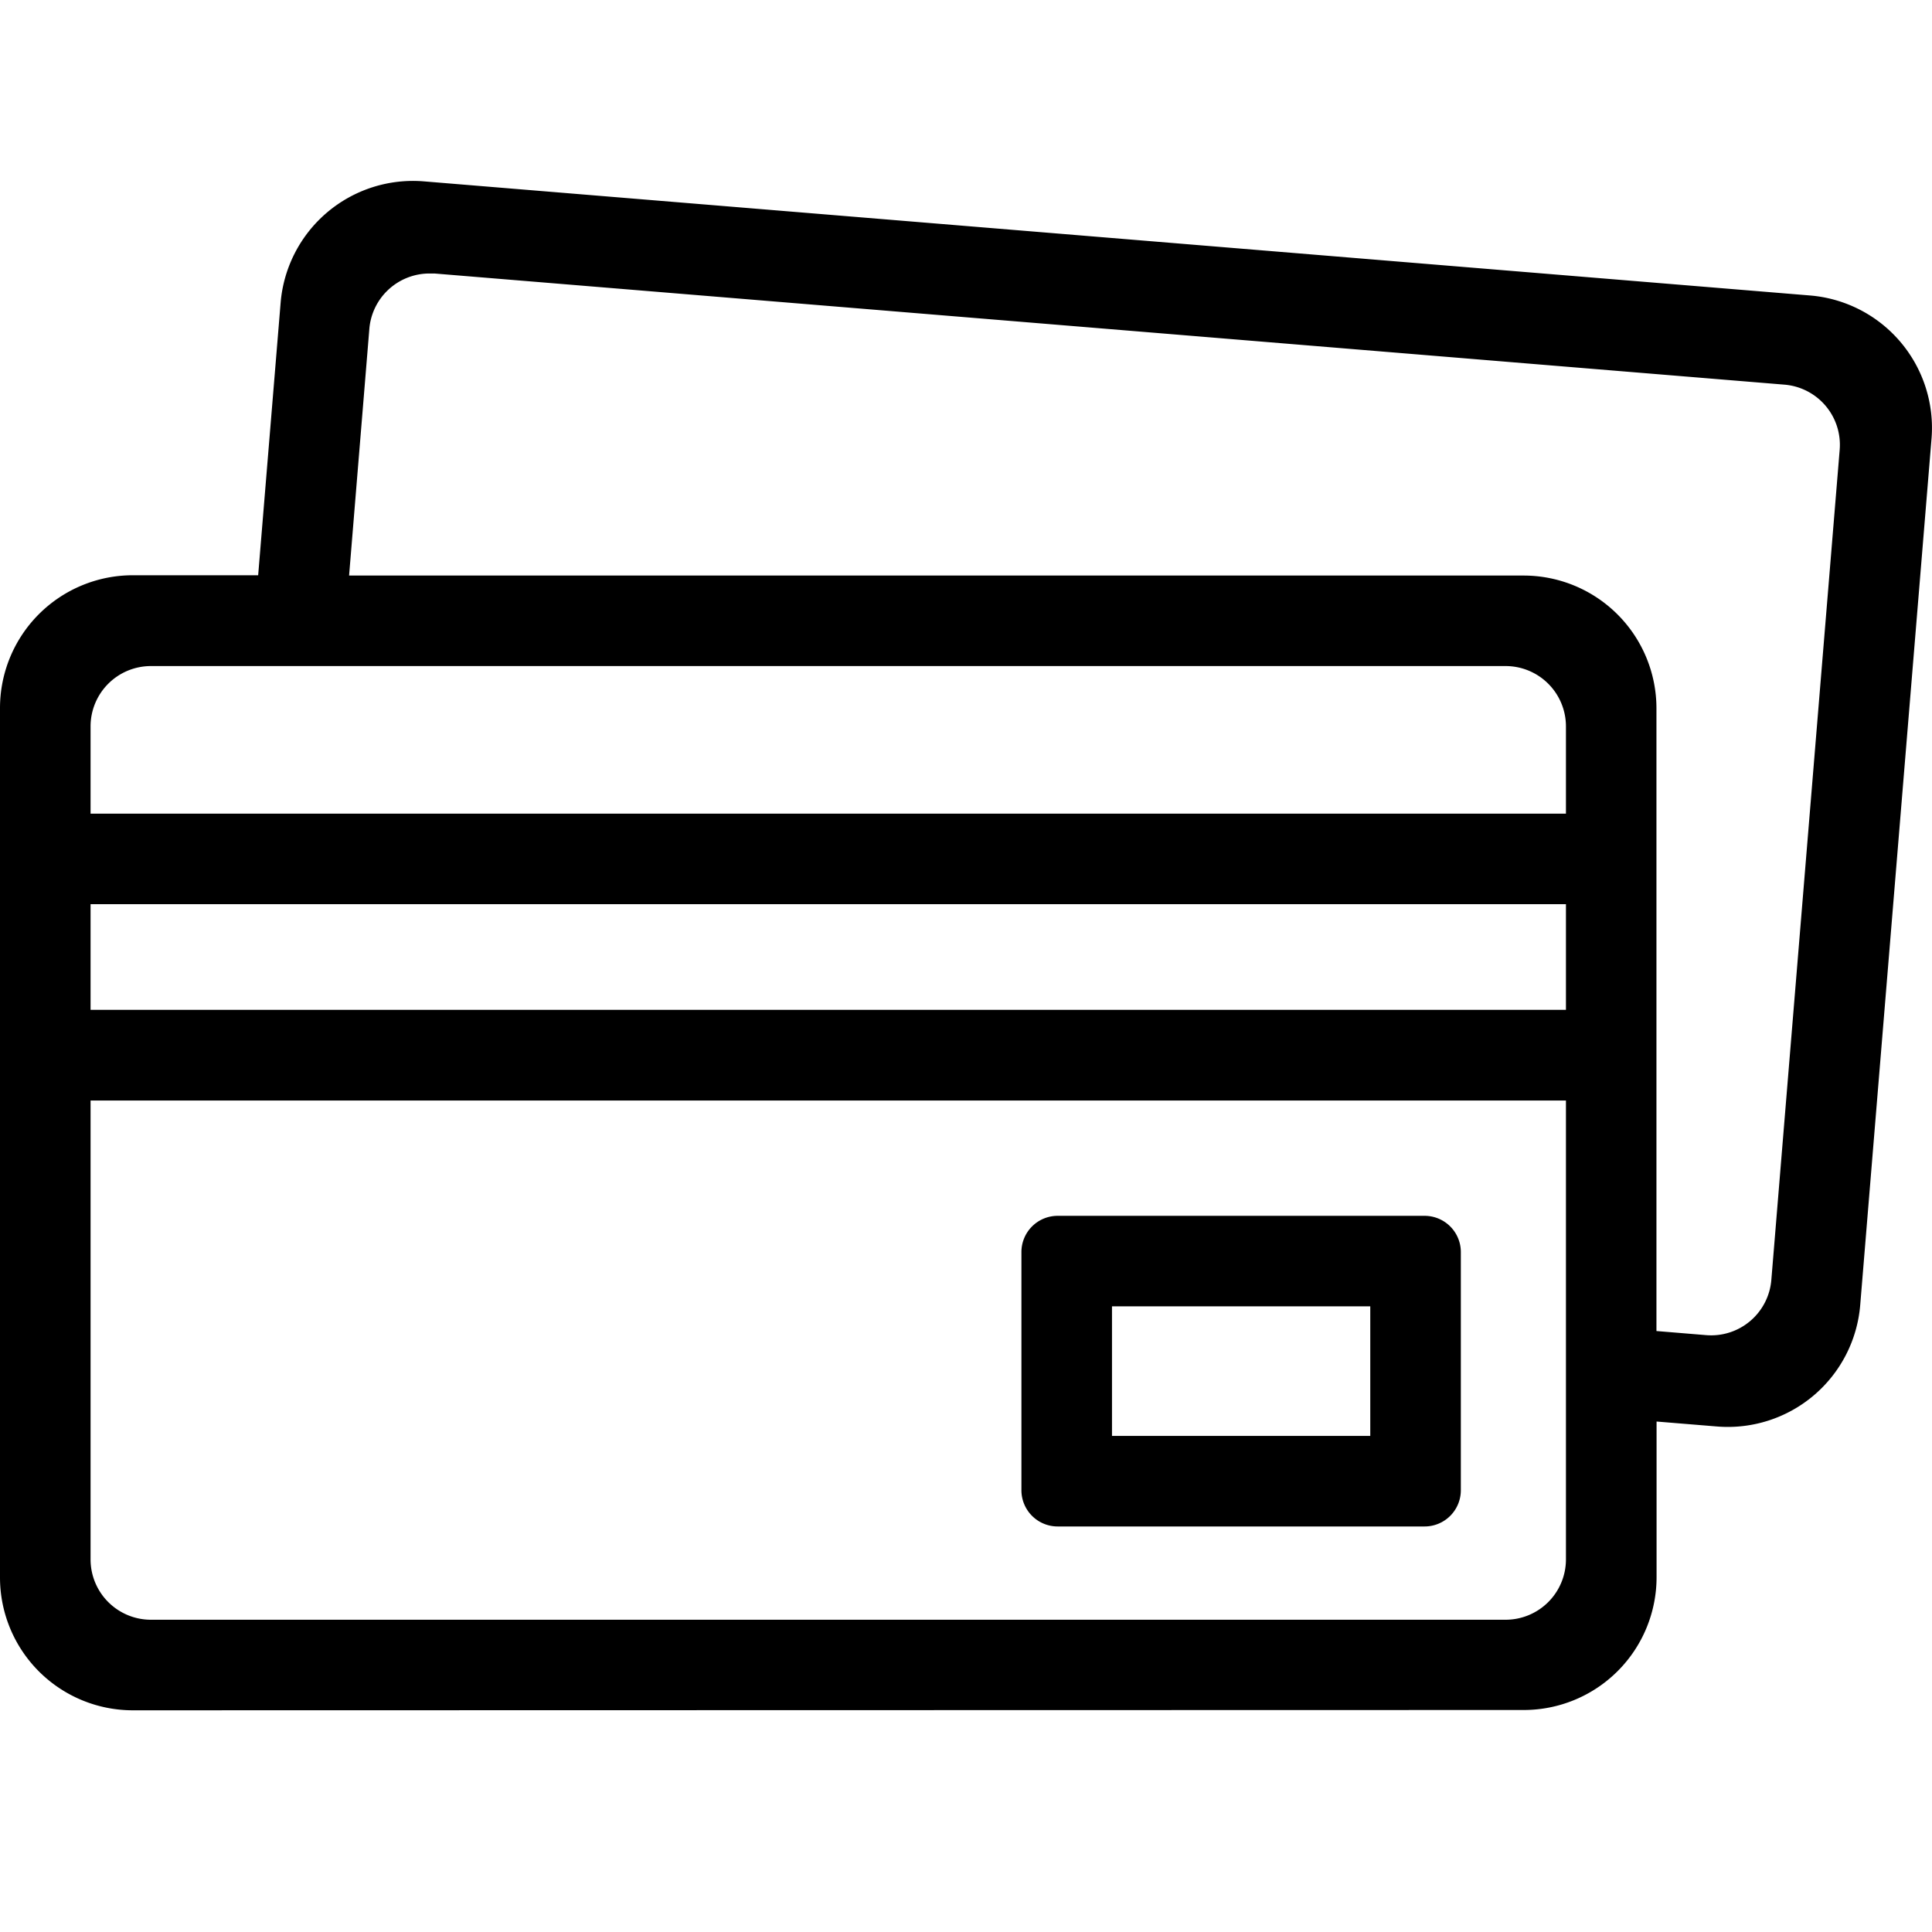 <svg xmlns="http://www.w3.org/2000/svg" xmlns:xlink="http://www.w3.org/1999/xlink" width="32" height="32" viewBox="0 0 32 32">
  <defs>
    <clipPath id="clip-path">
      <rect id="mask-box" width="32" height="32" transform="translate(0 0)" fill="none"/>
    </clipPath>
  </defs>
  <g id="icon-credit-card" transform="translate(0 0)" clip-path="url(#clip-path)">
    <path id="icon_pass" data-name="icon/pass" d="M-3408.8-3041.672a2.2,2.2,0,0,1-2.2-2.2v-14.4a2.2,2.2,0,0,1,2.2-2.2h2.076l.372-4.513a2.2,2.2,0,0,1,2.373-2.011l22.959,1.89a2.2,2.2,0,0,1,2.012,2.373l-1.181,14.348a2.2,2.2,0,0,1-2.373,2.012l-1-.082v2.578a2.2,2.2,0,0,1-2.2,2.2Zm-.7-2.5a1,1,0,0,0,1,1h22.437a1,1,0,0,0,1-1v-7.6H-3409.5Zm4.618-20.386-.336,4.091h19.454a2.2,2.2,0,0,1,2.2,2.2v10.313l.824.068a1,1,0,0,0,1.079-.915l1.132-13.75a1,1,0,0,0-.915-1.078l-22.36-1.841c-.028,0-.056,0-.084,0A1,1,0,0,0-3404.882-3064.559Zm-4.618,11.284h24.437v-1.75H-3409.5Zm0-4.694v1.445h24.437v-1.445a1,1,0,0,0-1-1H-3408.5A1,1,0,0,0-3409.5-3057.969Zm16.018,13.251a.6.6,0,0,1-.6-.6v-3.945a.6.6,0,0,1,.6-.6h6.078a.6.6,0,0,1,.6.6v3.945a.6.6,0,0,1-.6.6Zm.9-1.5h4.278v-2.146h-4.278Z" transform="translate(3411 3070)"/>
  </g>
</svg>
